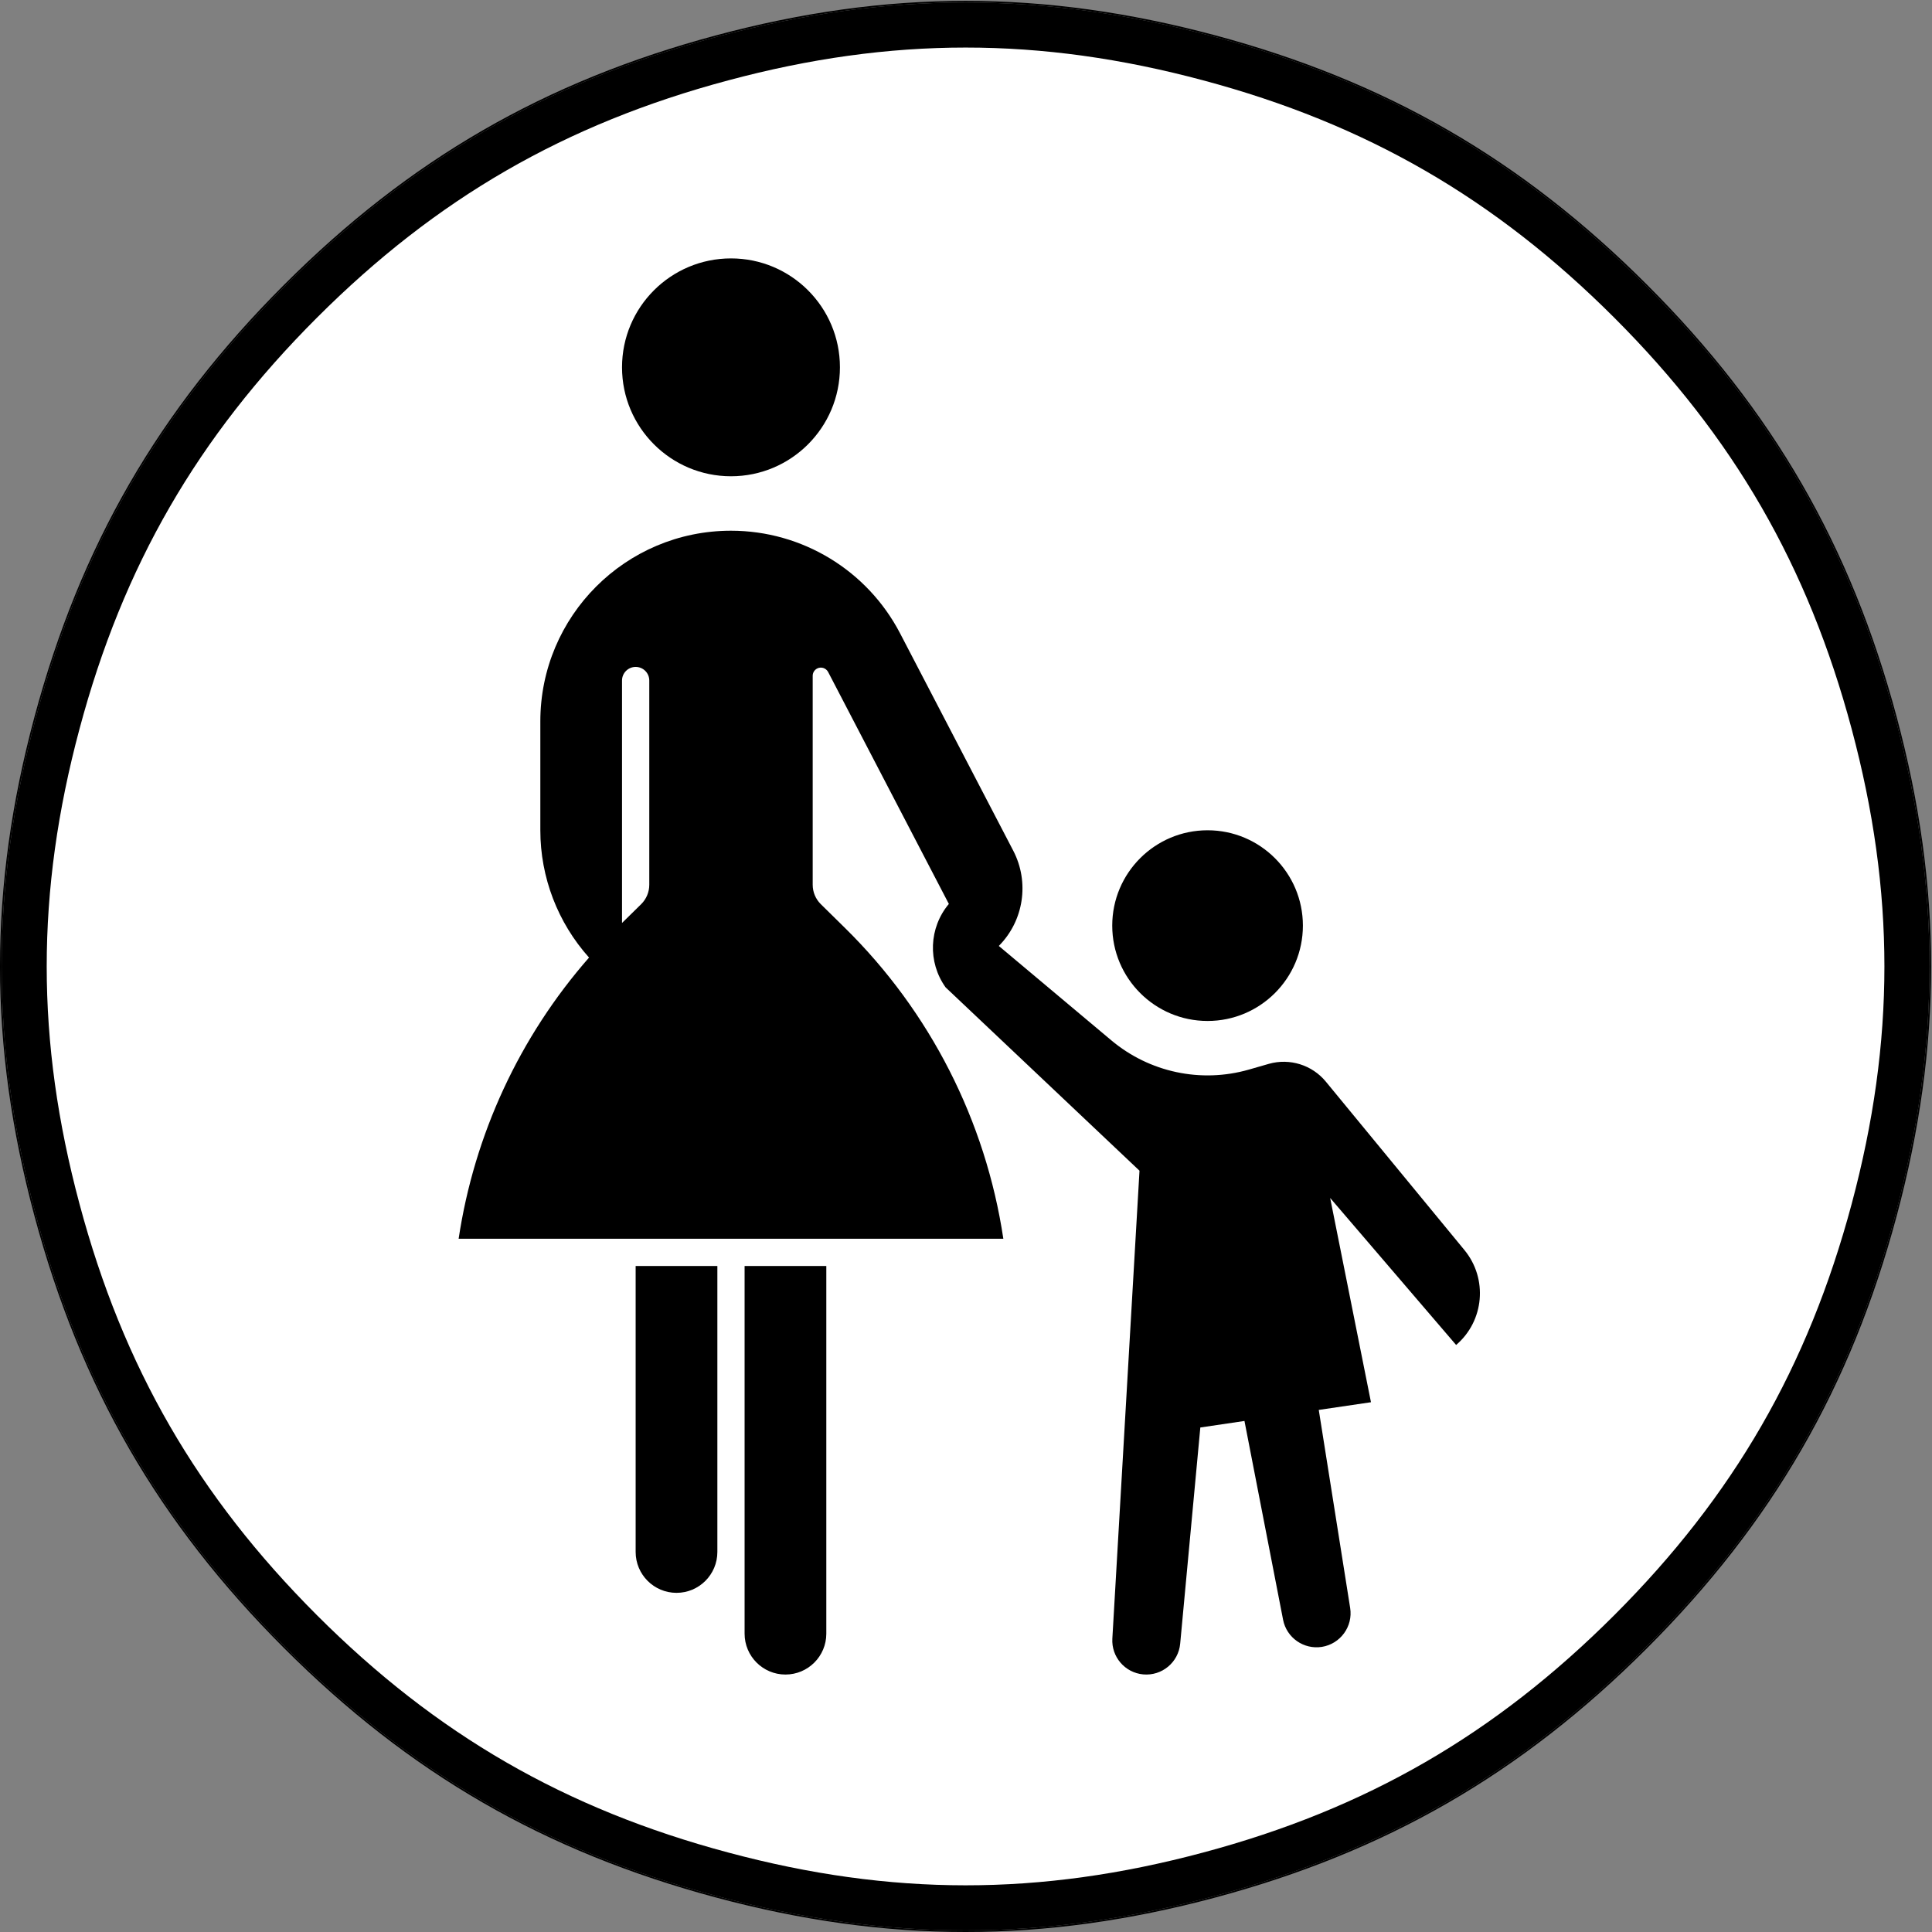 <?xml version="1.0" encoding="UTF-8" standalone="no"?>
<svg
   xmlns:dc="http://purl.org/dc/elements/1.1/"
   xmlns:cc="http://creativecommons.org/ns#"
   xmlns:rdf="http://www.w3.org/1999/02/22-rdf-syntax-ns#"
   xmlns:svg="http://www.w3.org/2000/svg"
   xmlns="http://www.w3.org/2000/svg"
   xmlns:sodipodi="http://sodipodi.sourceforge.net/DTD/sodipodi-0.dtd"
   xmlns:inkscape="http://www.inkscape.org/namespaces/inkscape"
   viewBox="0 0 602.3 602.3"
   height="602.3"
   width="602.3"
   xml:space="preserve"
   version="1.1"
   id="svg5303"
   sodipodi:docname="gehweg.svg"
   inkscape:version="1.0.2-2 (e86c870879, 2021-01-15)"><rect x="0" y="0" width="602.3" height="602.3" fill="#808080" stroke="none"/><sodipodi:namedview
     pagecolor="#ffffff"
     bordercolor="#666666"
     borderopacity="1"
     objecttolerance="10"
     gridtolerance="10"
     guidetolerance="10"
     inkscape:pageopacity="0"
     inkscape:pageshadow="2"
     inkscape:window-width="1920"
     inkscape:window-height="1001"
     id="namedview7563"
     showgrid="false"
     inkscape:zoom="1.2203221"
     inkscape:cx="301.14999"
     inkscape:cy="301.14999"
     inkscape:window-x="-9"
     inkscape:window-y="-9"
     inkscape:window-maximized="1"
     inkscape:current-layer="svg5303" /><defs
     id="defs5307" /><path
     id="path5315"
     style="fill:#000000;fill-opacity:1;fill-rule:evenodd;stroke:none;stroke-width:1.25"
     d="m 513.53,88.829 c 39.097,39.096 63.438,81.245 77.754,134.657 14.316,53.462 14.316,102.144 0,155.605 -14.311,53.414 -38.676,95.586 -77.797,134.708 -39.096,39.096 -81.25,63.443 -134.688,77.779 -53.432,14.291 -102.144,14.311 -155.576,-0.025 C 169.805,577.236 127.656,552.895 88.56,513.799 49.439,474.677 25.074,432.505 10.738,379.067 c -14.316,-53.414 -14.316,-102.144 0,-155.556 14.336,-53.432 38.676,-95.586 77.779,-134.683 39.115,-39.121 81.294,-63.487 134.701,-77.804 53.438,-14.335 102.149,-14.316 155.586,-0.024 53.432,14.34 95.605,38.701 134.726,77.828 z m -0.351,0.351 C 474.111,50.112 432.036,25.801 378.673,11.485 325.308,-2.788 276.709,-2.813 223.35,11.509 170.005,25.806 127.935,50.112 88.868,89.18 c -39.044,39.047 -63.335,81.099 -77.651,134.458 -14.293,53.34 -14.293,101.959 0.005,155.298 14.316,53.365 38.627,95.44 77.695,134.507 39.042,39.042 81.099,63.33 134.434,77.626 53.364,14.318 101.957,14.293 155.322,0.025 53.364,-14.316 95.415,-38.604 134.463,-77.646 39.068,-39.068 63.374,-81.142 77.666,-134.488 14.296,-53.384 14.296,-101.957 0,-155.341 -14.287,-53.34 -38.58,-95.396 -77.623,-134.439 z" /><path
     id="path5317"
     style="fill:#000000;fill-opacity:1;fill-rule:evenodd;stroke:none;stroke-width:1.25"
     d="M 88.868,89.18 C 127.935,50.112 170.005,25.806 223.35,11.509 276.709,-2.813 325.308,-2.788 378.673,11.485 c 53.364,14.321 95.439,38.627 134.506,77.695 39.047,39.042 63.335,81.099 77.623,134.439 14.296,53.384 14.296,101.963 0.005,155.346 -14.297,53.34 -38.604,95.415 -77.671,134.482 -39.047,39.042 -81.099,63.33 -134.459,77.646 -53.364,14.273 -101.963,14.293 -155.326,-0.025 -53.335,-14.296 -95.386,-38.579 -134.434,-77.626 -39.068,-39.068 -63.374,-81.142 -77.695,-134.507 -14.297,-53.339 -14.297,-101.957 0,-155.303 14.311,-53.354 38.602,-95.405 77.646,-134.452 z" /><path
     id="path5319"
     style="fill:#ffffff;fill-opacity:1;fill-rule:evenodd;stroke:none;stroke-width:1.25"
     d="m 98.794,99.057 c 37.212,-37.211 77.334,-60.4 128.194,-73.994 50.854,-13.643 97.221,-13.643 148.056,-0.025 50.855,13.594 91.001,36.803 128.238,74.039 37.216,37.216 60.351,77.339 73.97,128.169 13.617,50.884 13.617,97.203 0.005,148.081 -13.624,50.835 -36.782,90.981 -73.995,128.192 -37.241,37.236 -77.362,60.425 -128.218,74.019 -50.835,13.619 -97.203,13.619 -148.061,-0.024 -50.855,-13.594 -90.953,-36.759 -128.169,-73.97 -37.236,-37.241 -60.445,-77.382 -74.034,-128.238 -13.623,-50.835 -13.623,-97.203 0,-148.037 13.589,-50.854 36.778,-90.976 74.014,-128.213 z" /><path
     id="path5321"
     style="fill:#000000;fill-opacity:1;fill-rule:nonzero;stroke:none;stroke-width:1.25"
     d="m 406.176,288.555 c 0,-16.396 -13.305,-29.718 -29.716,-29.718 -16.416,0 -29.721,13.321 -29.721,29.718 0,16.416 13.305,29.731 29.721,29.731 16.411,0 29.716,-13.315 29.716,-29.731 z M 261.85,114.511 c 0,18.75 -15.214,33.965 -33.964,33.965 -18.75,0 -33.97,-15.215 -33.97,-33.965 0,-18.755 15.22,-33.955 33.97,-33.955 18.75,0 33.964,15.2 33.964,33.955 z m -67.934,173.224 5.961,-5.855 c 1.626,-1.606 2.535,-3.78 2.535,-6.055 v -63.681 c 0,-2.334 -1.895,-4.234 -4.249,-4.234 -2.334,0 -4.247,1.9 -4.247,4.234 z m -50.938,98.451 c 4.883,-32.505 18.989,-62.939 40.654,-87.666 -9.77,-10.908 -15.185,-25.029 -15.185,-39.682 v -33.95 c 0,-32.828 26.606,-59.439 59.439,-59.439 22.163,0 42.475,12.335 52.714,31.992 l 35.284,67.769 c 5.098,9.829 3.291,21.826 -4.506,29.688 l 35.057,29.414 c 11.88,9.981 27.93,13.409 42.858,9.146 l 6.279,-1.808 c 6.494,-1.831 13.471,0.338 17.764,5.558 l 43.189,52.485 c 7.344,8.921 6.206,22.09 -2.579,29.6 l -39.273,-45.83 12.725,63.681 -16.275,2.397 9.786,61.729 c 0.922,5.795 -3.053,11.225 -8.834,12.148 -5.64,0.88 -10.981,-2.851 -12.075,-8.446 l -12.041,-61.987 -13.76,2.036 -6.279,67.382 c -0.532,5.84 -5.707,10.131 -11.547,9.59 -5.689,-0.532 -9.938,-5.479 -9.6,-11.182 l 8.463,-145.844 -60.45,-57.159 c -5.63,-7.89 -5.205,-18.584 1.016,-26.006 l -37.638,-72.314 c -0.654,-1.226 -2.188,-1.729 -3.428,-1.075 -0.85,0.44 -1.381,1.319 -1.381,2.261 v 65.151 c 0,2.275 0.907,4.449 2.534,6.055 l 7.539,7.418 c 26.519,26.094 43.839,60.102 49.36,96.889 z m 89.15,8.496 h 25.474 v 114.61 c 0,7.04 -5.702,12.744 -12.744,12.744 -7.021,0 -12.73,-5.704 -12.73,-12.744 z m -33.965,0 h 25.474 v 89.141 c 0,7.036 -5.707,12.744 -12.729,12.744 -7.041,0 -12.745,-5.707 -12.745,-12.744" /></svg>
